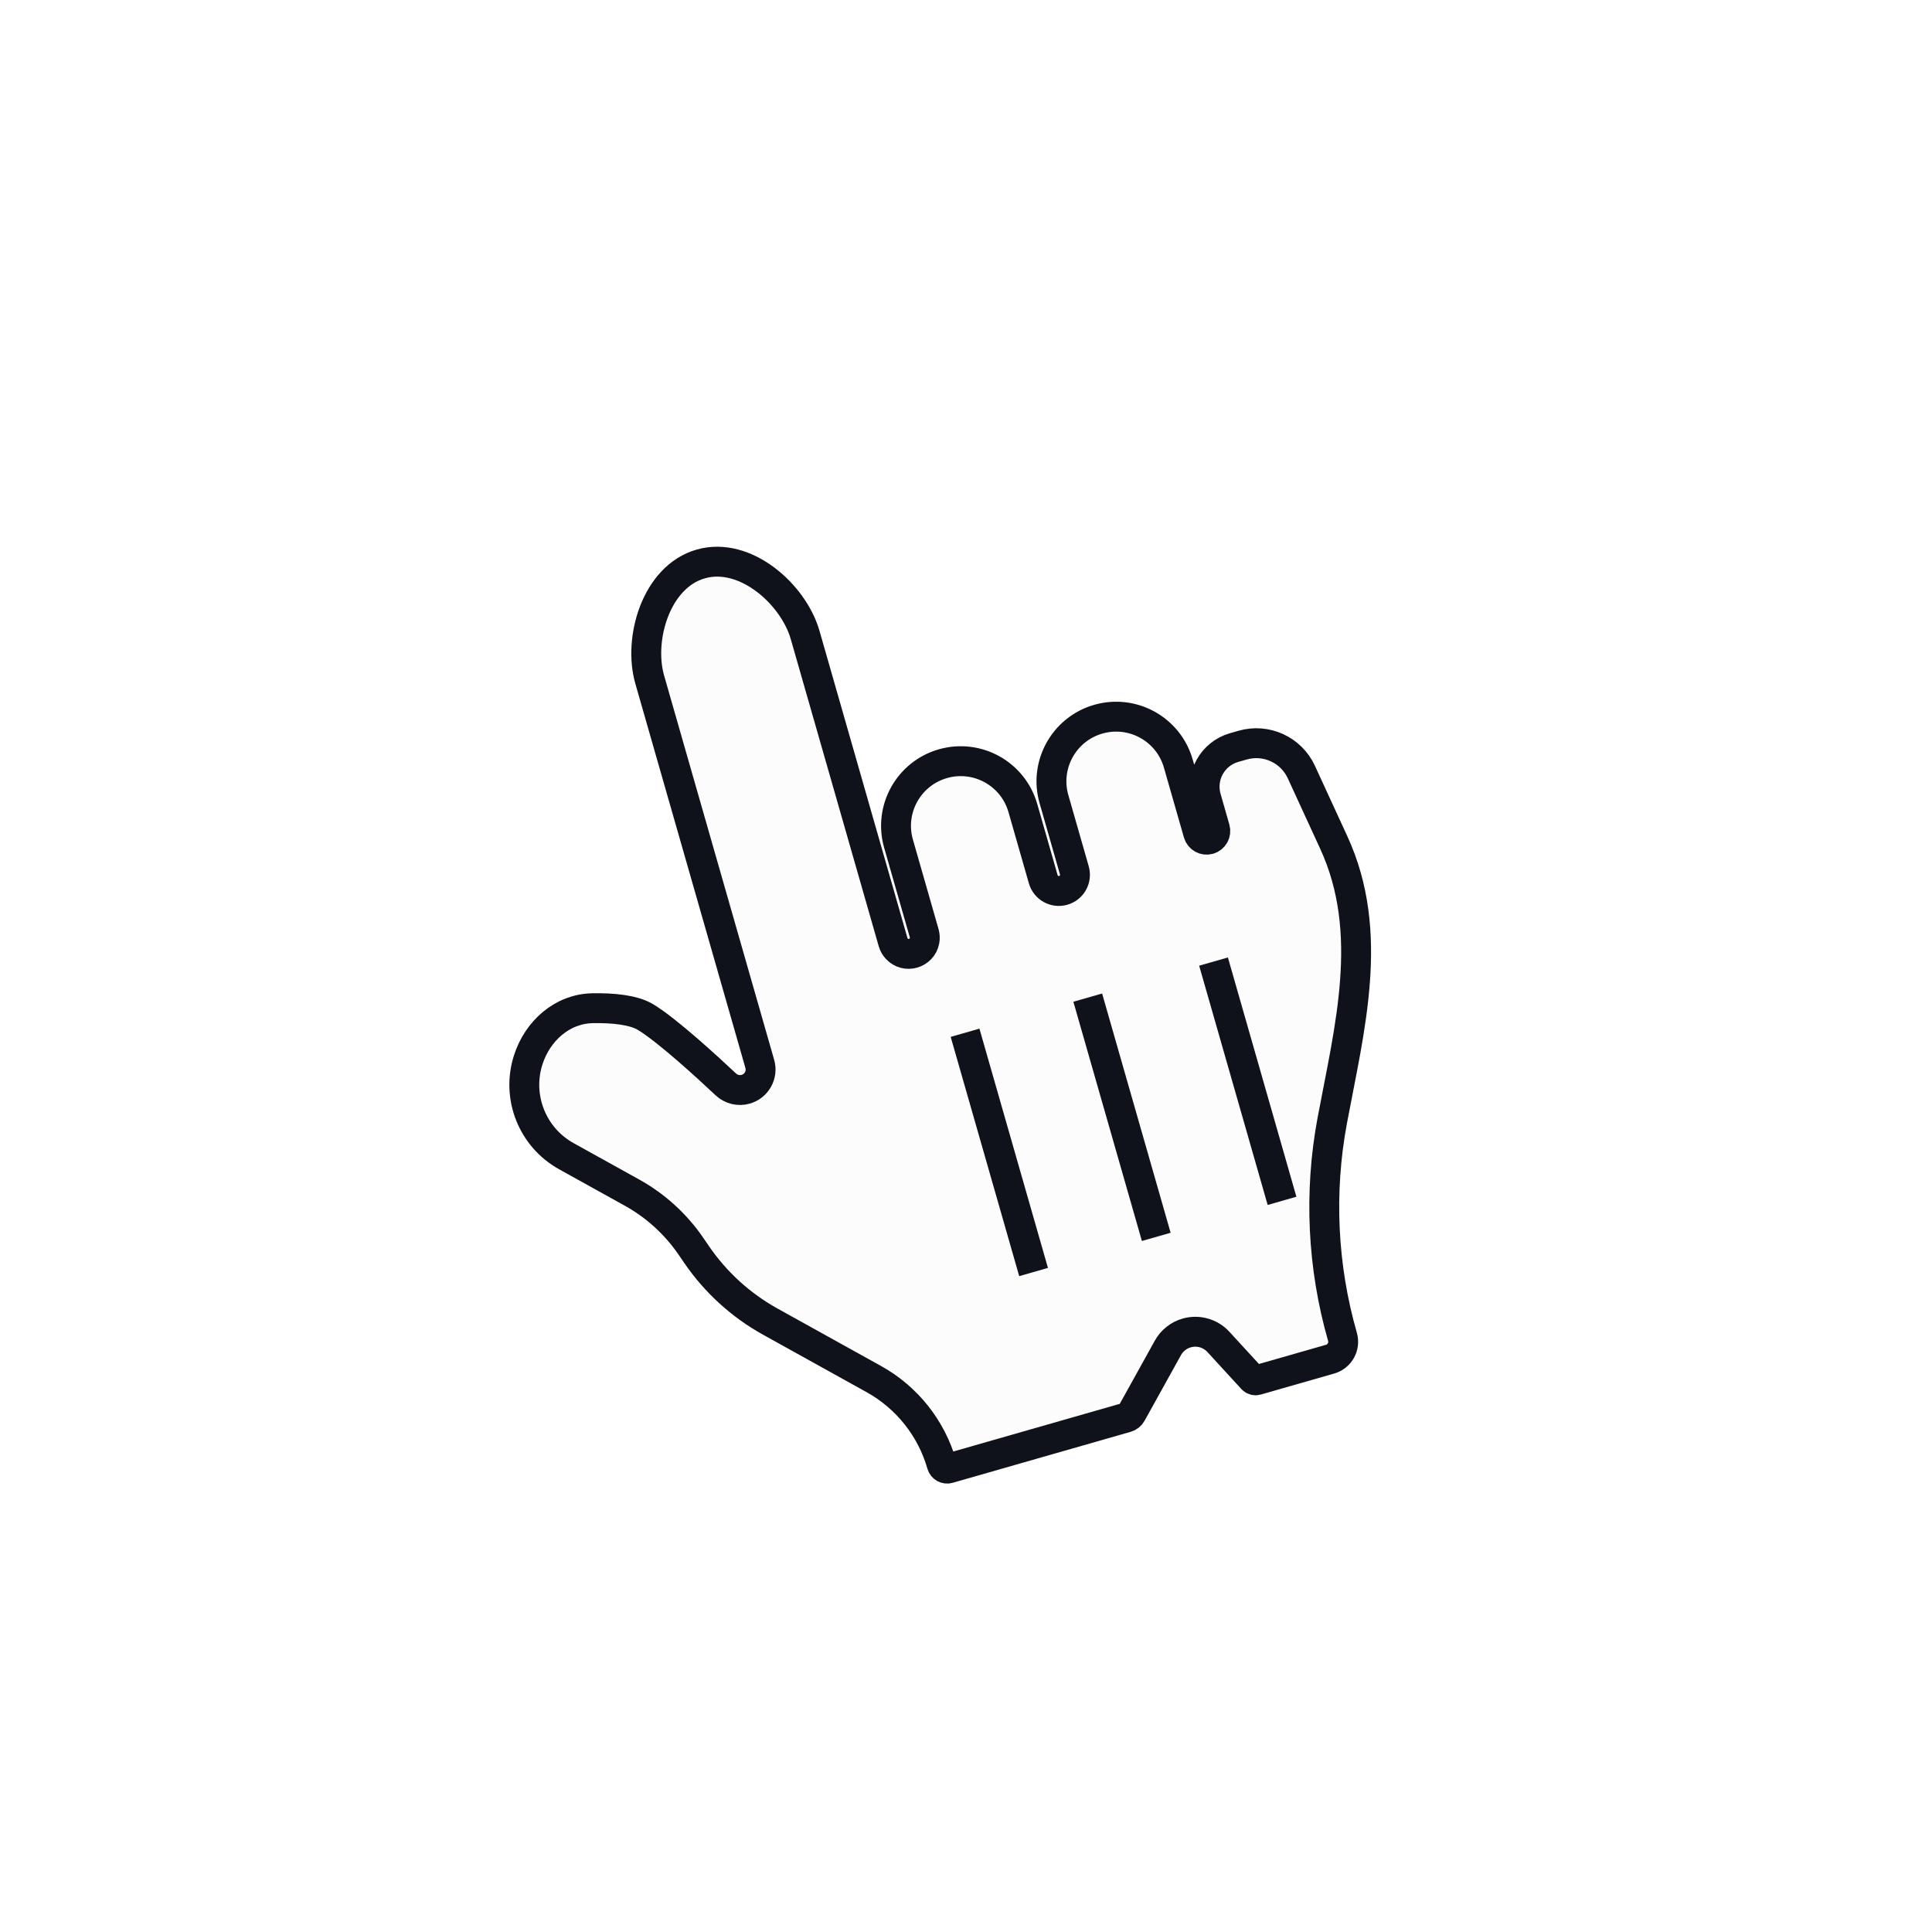 <svg width="142" height="142" viewBox="0 0 142 142" fill="none" xmlns="http://www.w3.org/2000/svg">
    <g filter="url(#filter0_d_19_3150)">
        <path d="M71.55 106.096L84.635 102.349C84.787 102.305 84.916 102.203 84.993 102.064L87.671 97.236C87.968 96.702 88.464 96.308 89.051 96.14C89.889 95.9 90.791 96.154 91.381 96.796L93.88 99.519C93.961 99.608 94.085 99.643 94.2 99.61L99.592 98.066C100.296 97.864 100.703 97.13 100.502 96.426C99.021 91.254 98.764 85.808 99.752 80.52C101.019 73.744 102.906 66.712 99.864 60.098L97.48 54.916C96.728 53.281 94.895 52.439 93.165 52.935L92.535 53.115C90.948 53.57 90.029 55.225 90.484 56.812L91.131 59.074C91.228 59.412 91.032 59.765 90.694 59.862C90.356 59.959 90.003 59.763 89.906 59.425L88.435 54.289C87.713 51.765 85.081 50.305 82.557 51.028C80.033 51.751 78.573 54.383 79.296 56.906L80.795 62.14C80.976 62.771 80.611 63.429 79.98 63.61C79.349 63.791 78.691 63.426 78.51 62.795L77.011 57.561C76.289 55.037 73.657 53.577 71.133 54.3C68.609 55.022 67.149 57.654 67.872 60.178L69.758 66.762C69.808 66.94 69.817 67.126 69.783 67.308C69.603 68.27 68.402 68.615 67.74 67.893C67.615 67.757 67.524 67.594 67.473 67.417L61.007 44.838C60.154 41.86 56.617 38.679 53.332 39.62C50.048 40.56 48.73 45.131 49.583 48.11L57.674 76.363C57.903 77.163 57.44 77.998 56.64 78.227C56.122 78.375 55.567 78.238 55.176 77.87C53.873 76.645 50.867 73.88 49.272 72.921C48.372 72.38 46.841 72.247 45.395 72.271C43.153 72.308 41.334 73.94 40.652 76.076C39.782 78.8 40.956 81.76 43.457 83.148L48.284 85.826C50.012 86.784 51.494 88.133 52.611 89.763L53.036 90.384C54.433 92.423 56.285 94.108 58.446 95.307L66.05 99.526C68.487 100.877 70.286 103.141 71.053 105.82C71.114 106.033 71.337 106.157 71.55 106.096Z" fill="#FCFCFD"/>
        <path d="M71.55 106.096L84.635 102.349C84.787 102.305 84.916 102.203 84.993 102.064L87.671 97.236C87.968 96.702 88.464 96.308 89.051 96.14C89.889 95.9 90.791 96.154 91.381 96.796L93.88 99.519C93.961 99.608 94.085 99.643 94.2 99.61L99.592 98.066C100.296 97.864 100.703 97.13 100.502 96.426C99.021 91.254 98.764 85.808 99.752 80.52C101.019 73.744 102.906 66.712 99.864 60.098L97.48 54.916C96.728 53.281 94.895 52.439 93.165 52.935L92.535 53.115C90.948 53.57 90.029 55.225 90.484 56.812L91.131 59.074C91.228 59.412 91.032 59.765 90.694 59.862C90.356 59.959 90.003 59.763 89.906 59.425L88.435 54.289C87.713 51.765 85.081 50.305 82.557 51.028C80.033 51.751 78.573 54.383 79.296 56.906L80.795 62.14C80.976 62.771 80.611 63.429 79.98 63.61C79.349 63.791 78.691 63.426 78.51 62.795L77.011 57.561C76.289 55.037 73.657 53.577 71.133 54.3C68.609 55.022 67.149 57.654 67.872 60.178L69.758 66.762C69.808 66.94 69.817 67.126 69.783 67.308C69.603 68.27 68.402 68.615 67.74 67.893C67.615 67.757 67.524 67.594 67.473 67.417L61.007 44.838C60.154 41.86 56.617 38.679 53.332 39.62C50.048 40.56 48.73 45.131 49.583 48.11L57.674 76.363C57.903 77.163 57.44 77.998 56.64 78.227C56.122 78.375 55.567 78.238 55.176 77.87C53.873 76.645 50.867 73.88 49.272 72.921C48.372 72.38 46.841 72.247 45.395 72.271C43.153 72.308 41.334 73.94 40.652 76.076C39.782 78.8 40.956 81.76 43.457 83.148L48.284 85.826C50.012 86.784 51.494 88.133 52.611 89.763L53.036 90.384C54.433 92.423 56.285 94.108 58.446 95.307L66.05 99.526C68.487 100.877 70.286 103.141 71.053 105.82C71.114 106.033 71.337 106.157 71.55 106.096Z" stroke="#0F121A" stroke-width="2.197"/>
    </g>
    <line x1="70.931" y1="75.907" x2="75.967" y2="93.492" stroke="#0F121A" stroke-width="2.197"/>
    <line x1="79.948" y1="73.324" x2="84.984" y2="90.909" stroke="#0F121A" stroke-width="2.197"/>
    <line x1="89.193" y1="70.675" x2="94.228" y2="88.261" stroke="#0F121A" stroke-width="2.197"/>
    <defs>
        <filter id="filter0_d_19_3150" x="32.313" y="35.057" width="73.582" height="79.109" filterUnits="userSpaceOnUse" color-interpolation-filters="sRGB">
            <feFlood flood-opacity="0" result="BackgroundImageFix"/>
            <feColorMatrix in="SourceAlpha" type="matrix" values="0 0 0 0 0 0 0 0 0 0 0 0 0 0 0 0 0 0 127 0" result="hardAlpha"/>
            <feOffset dx="-1.831" dy="1.831"/>
            <feGaussianBlur stdDeviation="2.563"/>
            <feColorMatrix type="matrix" values="0 0 0 0 0 0 0 0 0 0 0 0 0 0 0 0 0 0 0.6 0"/>
            <feBlend mode="normal" in2="BackgroundImageFix" result="effect1_dropShadow_19_3150"/>
            <feBlend mode="normal" in="SourceGraphic" in2="effect1_dropShadow_19_3150" result="shape"/>
        </filter>
    </defs>
</svg>

